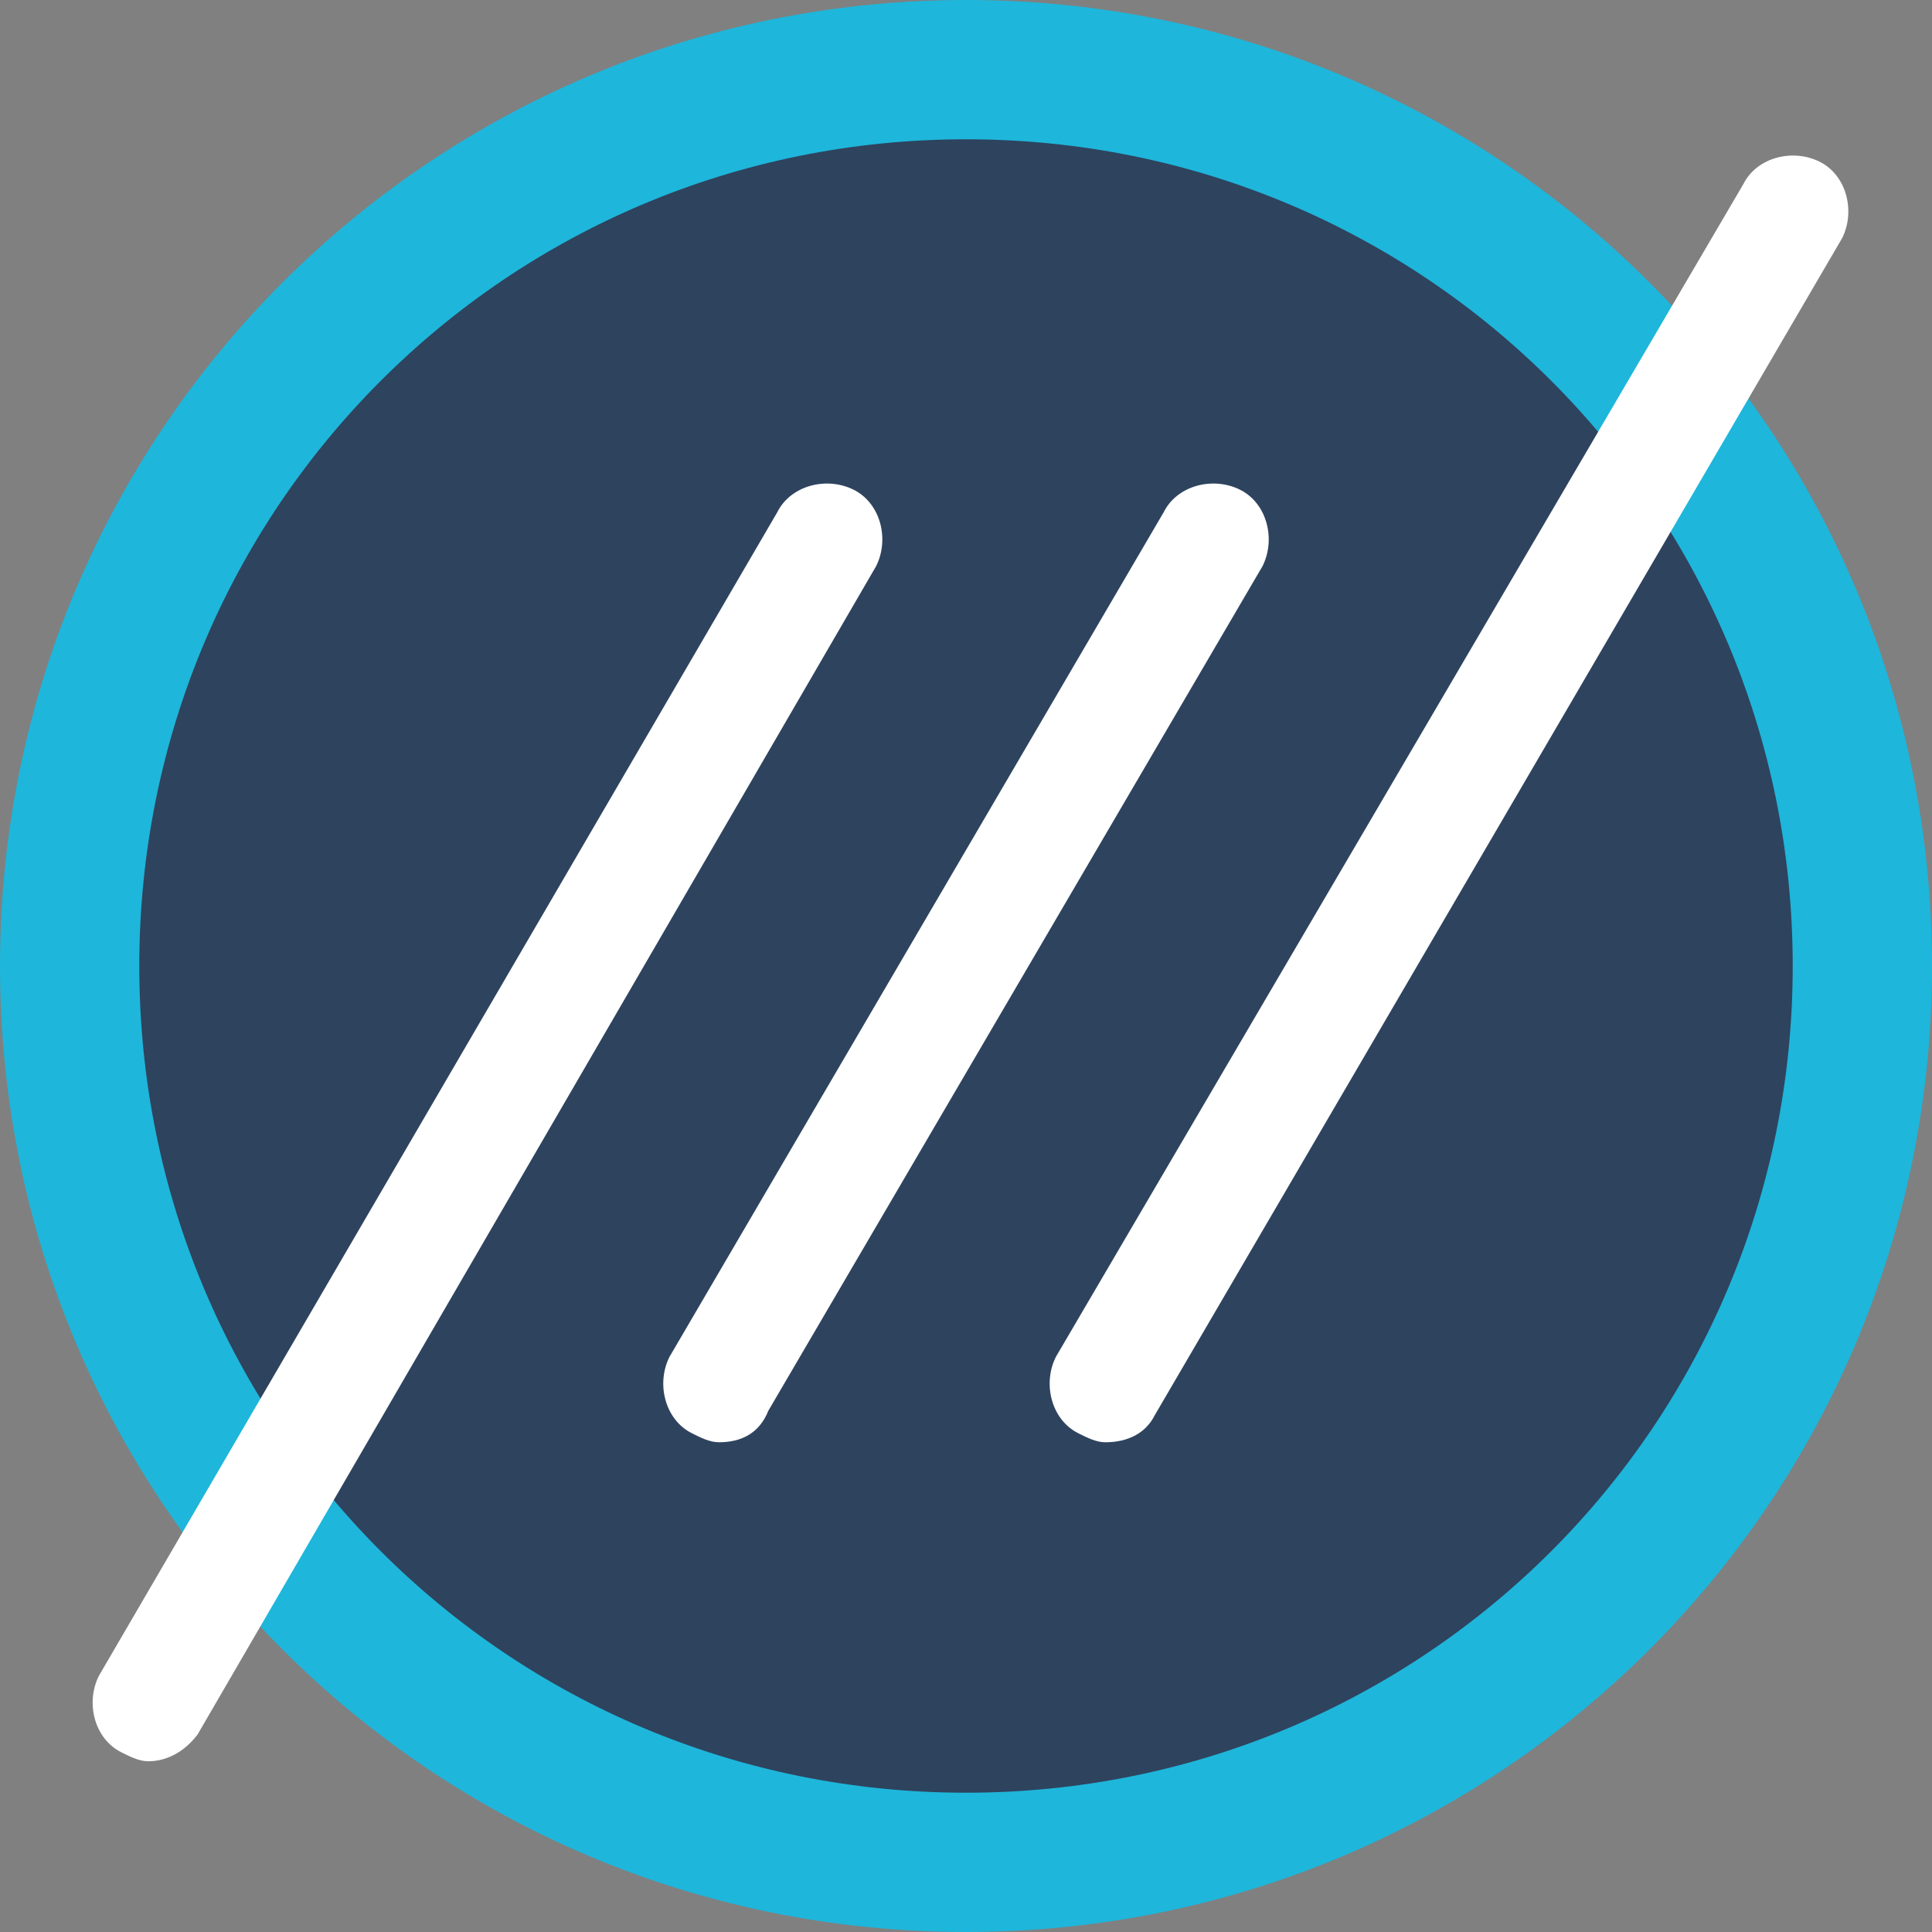 <?xml version="1.0" encoding="utf-8"?>
<!-- Generator: Adobe Illustrator 23.0.6, SVG Export Plug-In . SVG Version: 6.00 Build 0)  -->
<svg version="1.1" id="Layer_1" xmlns="http://www.w3.org/2000/svg" xmlns:xlink="http://www.w3.org/1999/xlink" x="0px" y="0px"
	 viewBox="0 0 43 43" style="enable-background:new 0 0 43 43;" xml:space="preserve">
<rect x="0" y="0" width="43" height="43" fill="#808080" stroke="none"/>
<style type="text/css">
	.st0{fill:#1EB6DB;}
	.st1{fill:#2E435E;}
	.st2{fill:#FFFFFF;}
</style>
<g>
	<path class="st0" d="M43,21.5C43,33.4,33.4,43,21.5,43S0,33.4,0,21.5C0,9.6,9.6,0,21.5,0C33.4,0,43,9.6,43,21.5z"/>
	<path class="st1" d="M39.9,21.5c0,10.2-8.2,18.4-18.4,18.4S3.1,31.7,3.1,21.5c0-10.2,8.2-18.4,18.4-18.4S39.9,11.3,39.9,21.5z"/>
	<path class="st2" d="M24.6,32.1c-0.2,0-0.4-0.1-0.6-0.2c-0.6-0.3-0.8-1.1-0.5-1.7L38.8,4.1c0.3-0.6,1.1-0.8,1.7-0.5
		c0.6,0.3,0.8,1.1,0.5,1.7L25.7,31.5C25.5,31.9,25.1,32.1,24.6,32.1z"/>
	<path class="st2" d="M16,32.1c-0.2,0-0.4-0.1-0.6-0.2c-0.6-0.3-0.8-1.1-0.5-1.7l11-18.8c0.3-0.6,1.1-0.8,1.7-0.5
		c0.6,0.3,0.8,1.1,0.5,1.7l-11,18.8C16.9,31.9,16.5,32.1,16,32.1z"/>
	<path class="st2" d="M3.3,39.2c-0.2,0-0.4-0.1-0.6-0.2c-0.6-0.3-0.8-1.1-0.5-1.7l15.1-25.9c0.3-0.6,1.1-0.8,1.7-0.5
		c0.6,0.3,0.8,1.1,0.5,1.7L4.4,38.6C4.1,39,3.7,39.2,3.3,39.2z"/>
</g>
</svg>
